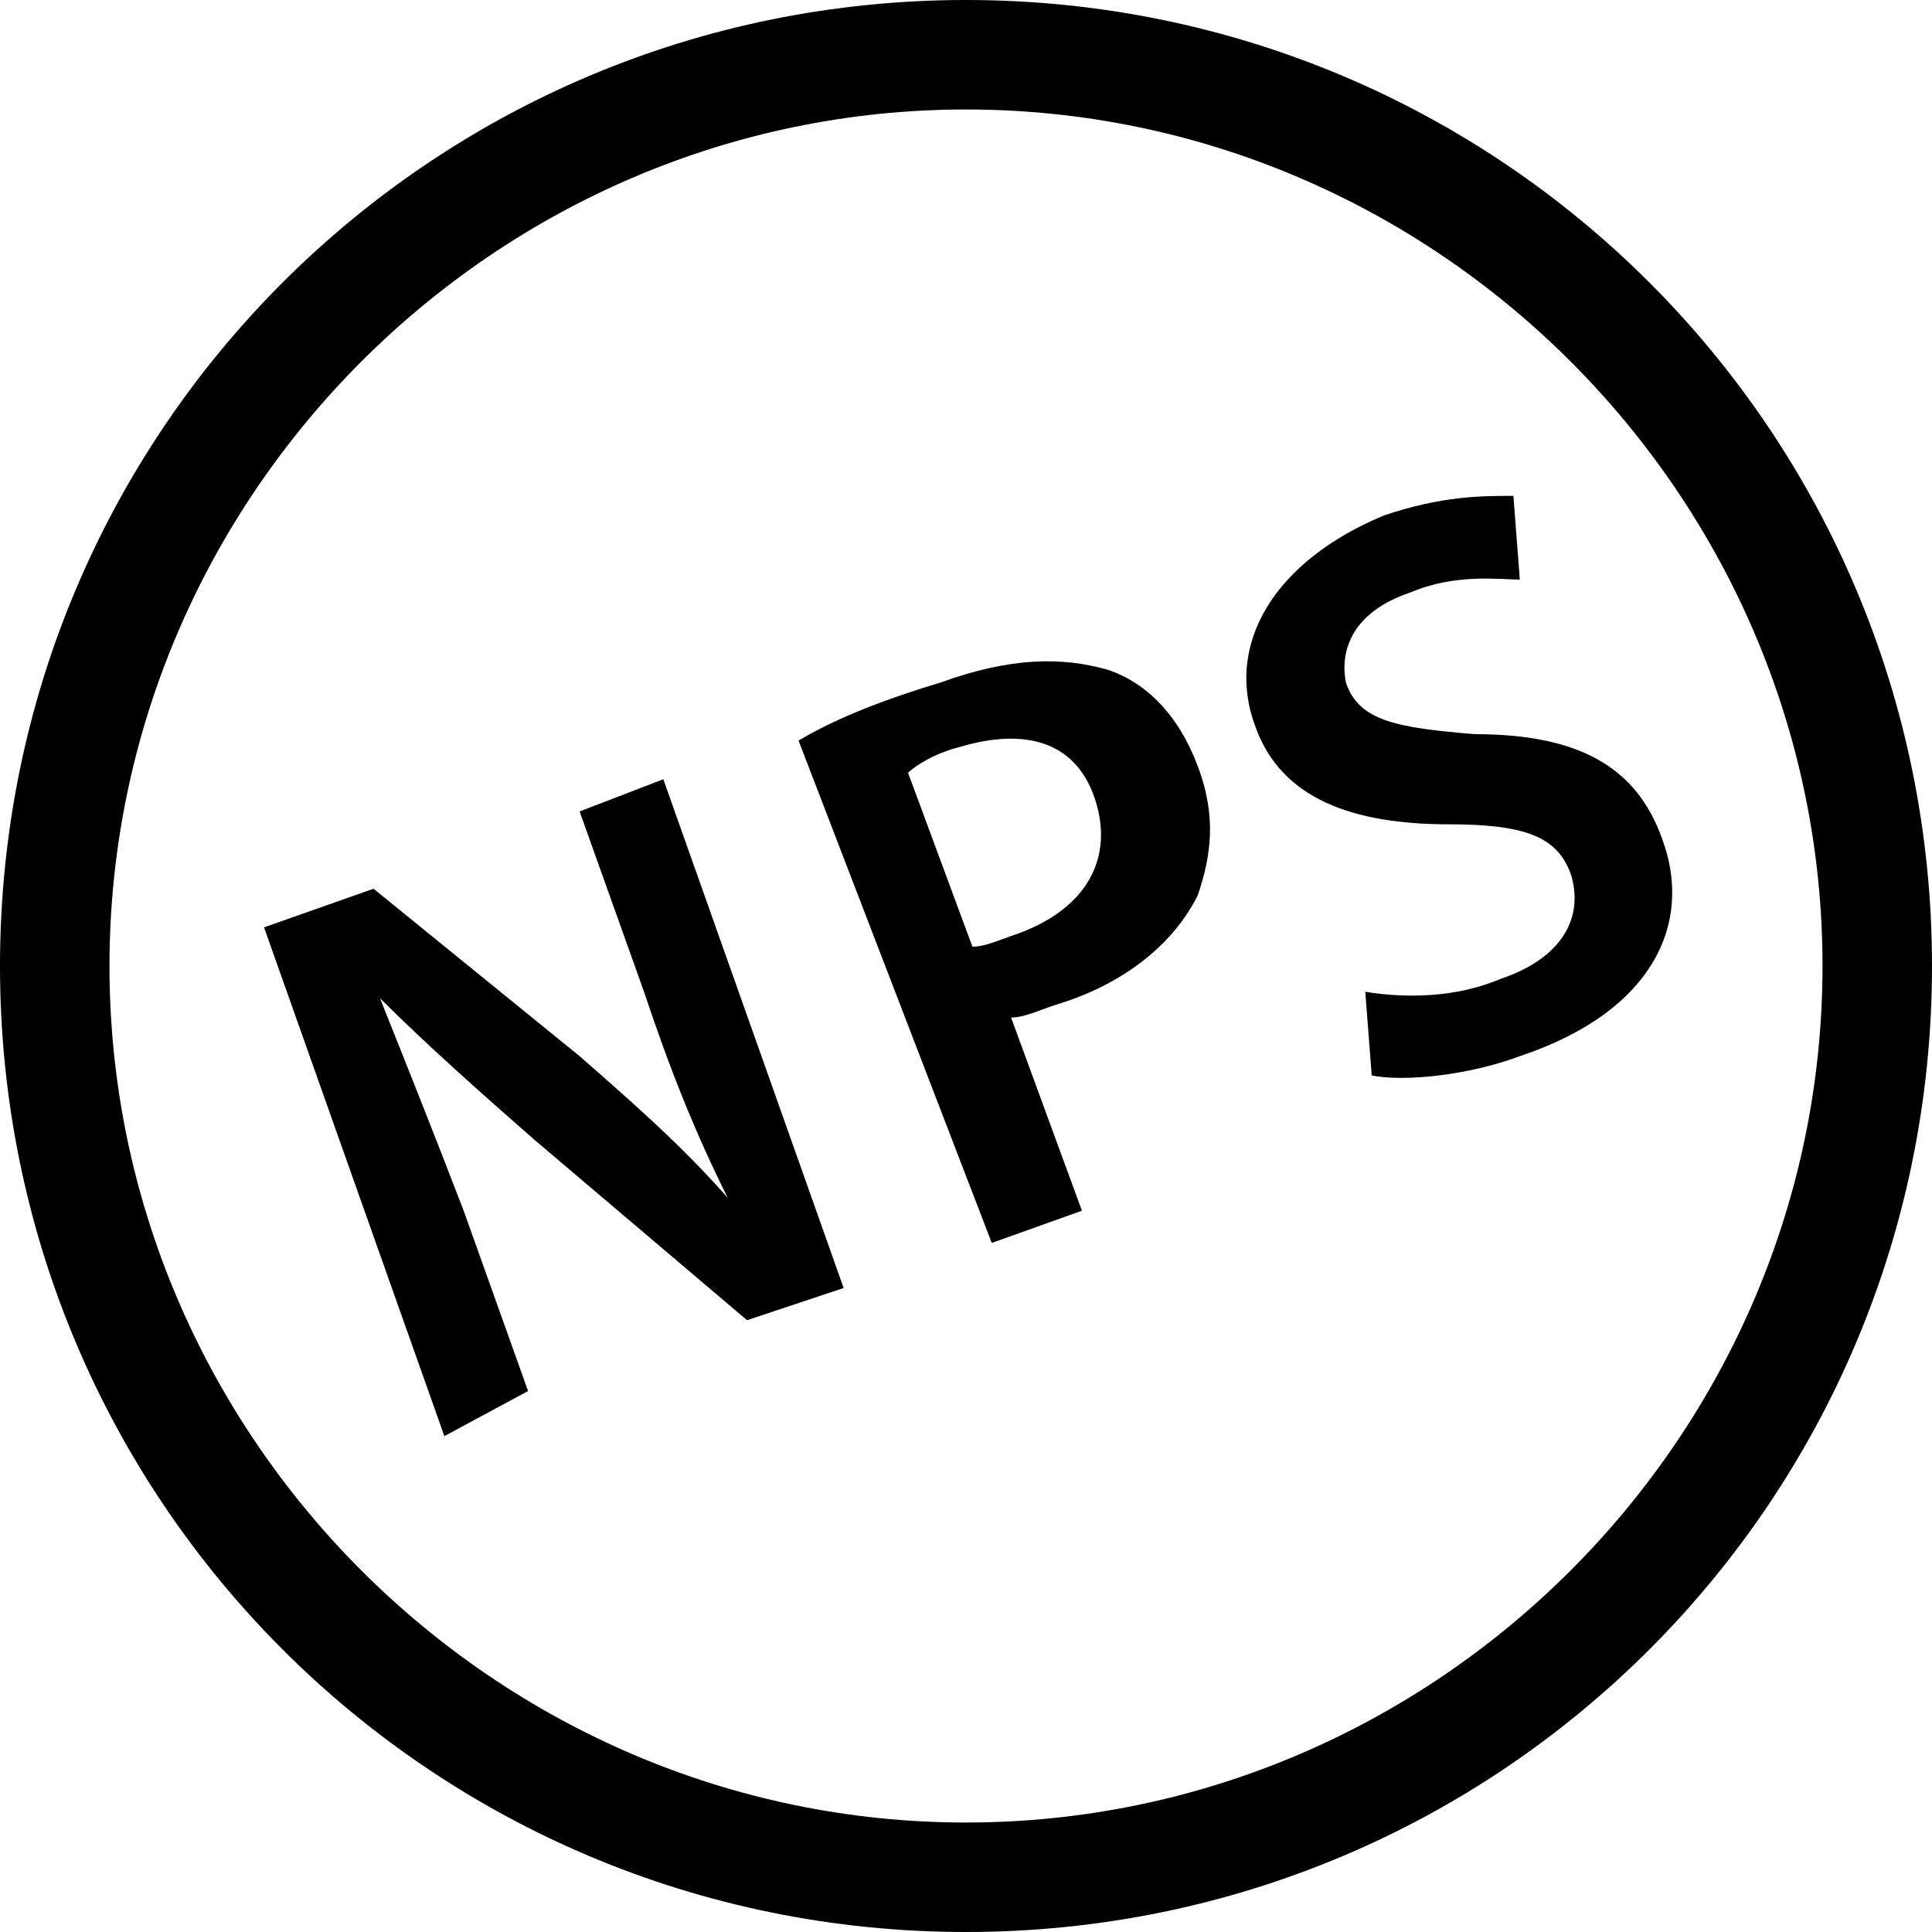 <?xml version="1.0" encoding="utf-8"?>
<!-- Generator: Adobe Illustrator 21.1.0, SVG Export Plug-In . SVG Version: 6.00 Build 0)  -->
<svg version="1.1" id="Layer_1" xmlns="http://www.w3.org/2000/svg" xmlns:xlink="http://www.w3.org/1999/xlink" x="0px" y="0px"
	 width="30px" height="30px" viewBox="0 0 30 30" enable-background="new 0 0 30 30" xml:space="preserve">
<path d="M6.9,22.3l-2.8-7.9l1.7-0.6L9,16.4c0.8,0.7,1.6,1.4,2.3,2.2l0,0c-0.5-1-0.9-2-1.3-3.2l-1-2.8l1.3-0.5l2.8,7.9l-1.5,0.5
	l-3.3-2.8c-0.8-0.7-1.7-1.5-2.4-2.2l0,0c0.4,1,0.8,2,1.3,3.3l1,2.8L6.9,22.3z"/>
<path d="M12.4,11.5c0.5-0.3,1.2-0.6,2.2-0.9c1.1-0.4,1.9-0.4,2.6-0.2c0.6,0.2,1.1,0.7,1.4,1.5c0.3,0.8,0.2,1.4,0,2
	c-0.4,0.8-1.2,1.4-2.2,1.7c-0.3,0.1-0.5,0.2-0.7,0.2l1.1,3l-1.4,0.5L12.4,11.5z M15.1,14.7c0.2,0,0.4-0.1,0.7-0.2
	c1.1-0.4,1.5-1.2,1.2-2.1c-0.3-0.9-1.1-1.1-2.1-0.8c-0.4,0.1-0.7,0.3-0.8,0.4L15.1,14.7z"/>
<path d="M21.2,15.4c0.6,0.1,1.4,0.1,2.1-0.2c0.9-0.3,1.3-0.9,1.1-1.6c-0.2-0.6-0.7-0.8-1.9-0.8c-1.5,0-2.6-0.4-3-1.5
	C19,10,19.8,8.7,21.5,8c0.9-0.3,1.5-0.3,2-0.3l0.1,1.3c-0.3,0-1-0.1-1.7,0.2c-0.9,0.3-1.1,0.9-1,1.4c0.2,0.6,0.8,0.7,2,0.8
	c1.6,0,2.5,0.5,2.9,1.6c0.5,1.3-0.1,2.7-2.2,3.4c-0.8,0.3-1.8,0.4-2.3,0.3L21.2,15.4z"/>
<path d="M15,30C6.7,30,0,23.3,0,15S6.7,0,15,0s15,6.7,15,15S23.3,30,15,30z M15,1.7C7.7,1.7,1.7,7.7,1.7,15S7.7,28.3,15,28.3
	S28.3,22.3,28.3,15S22.3,1.7,15,1.7z"/>
</svg>

